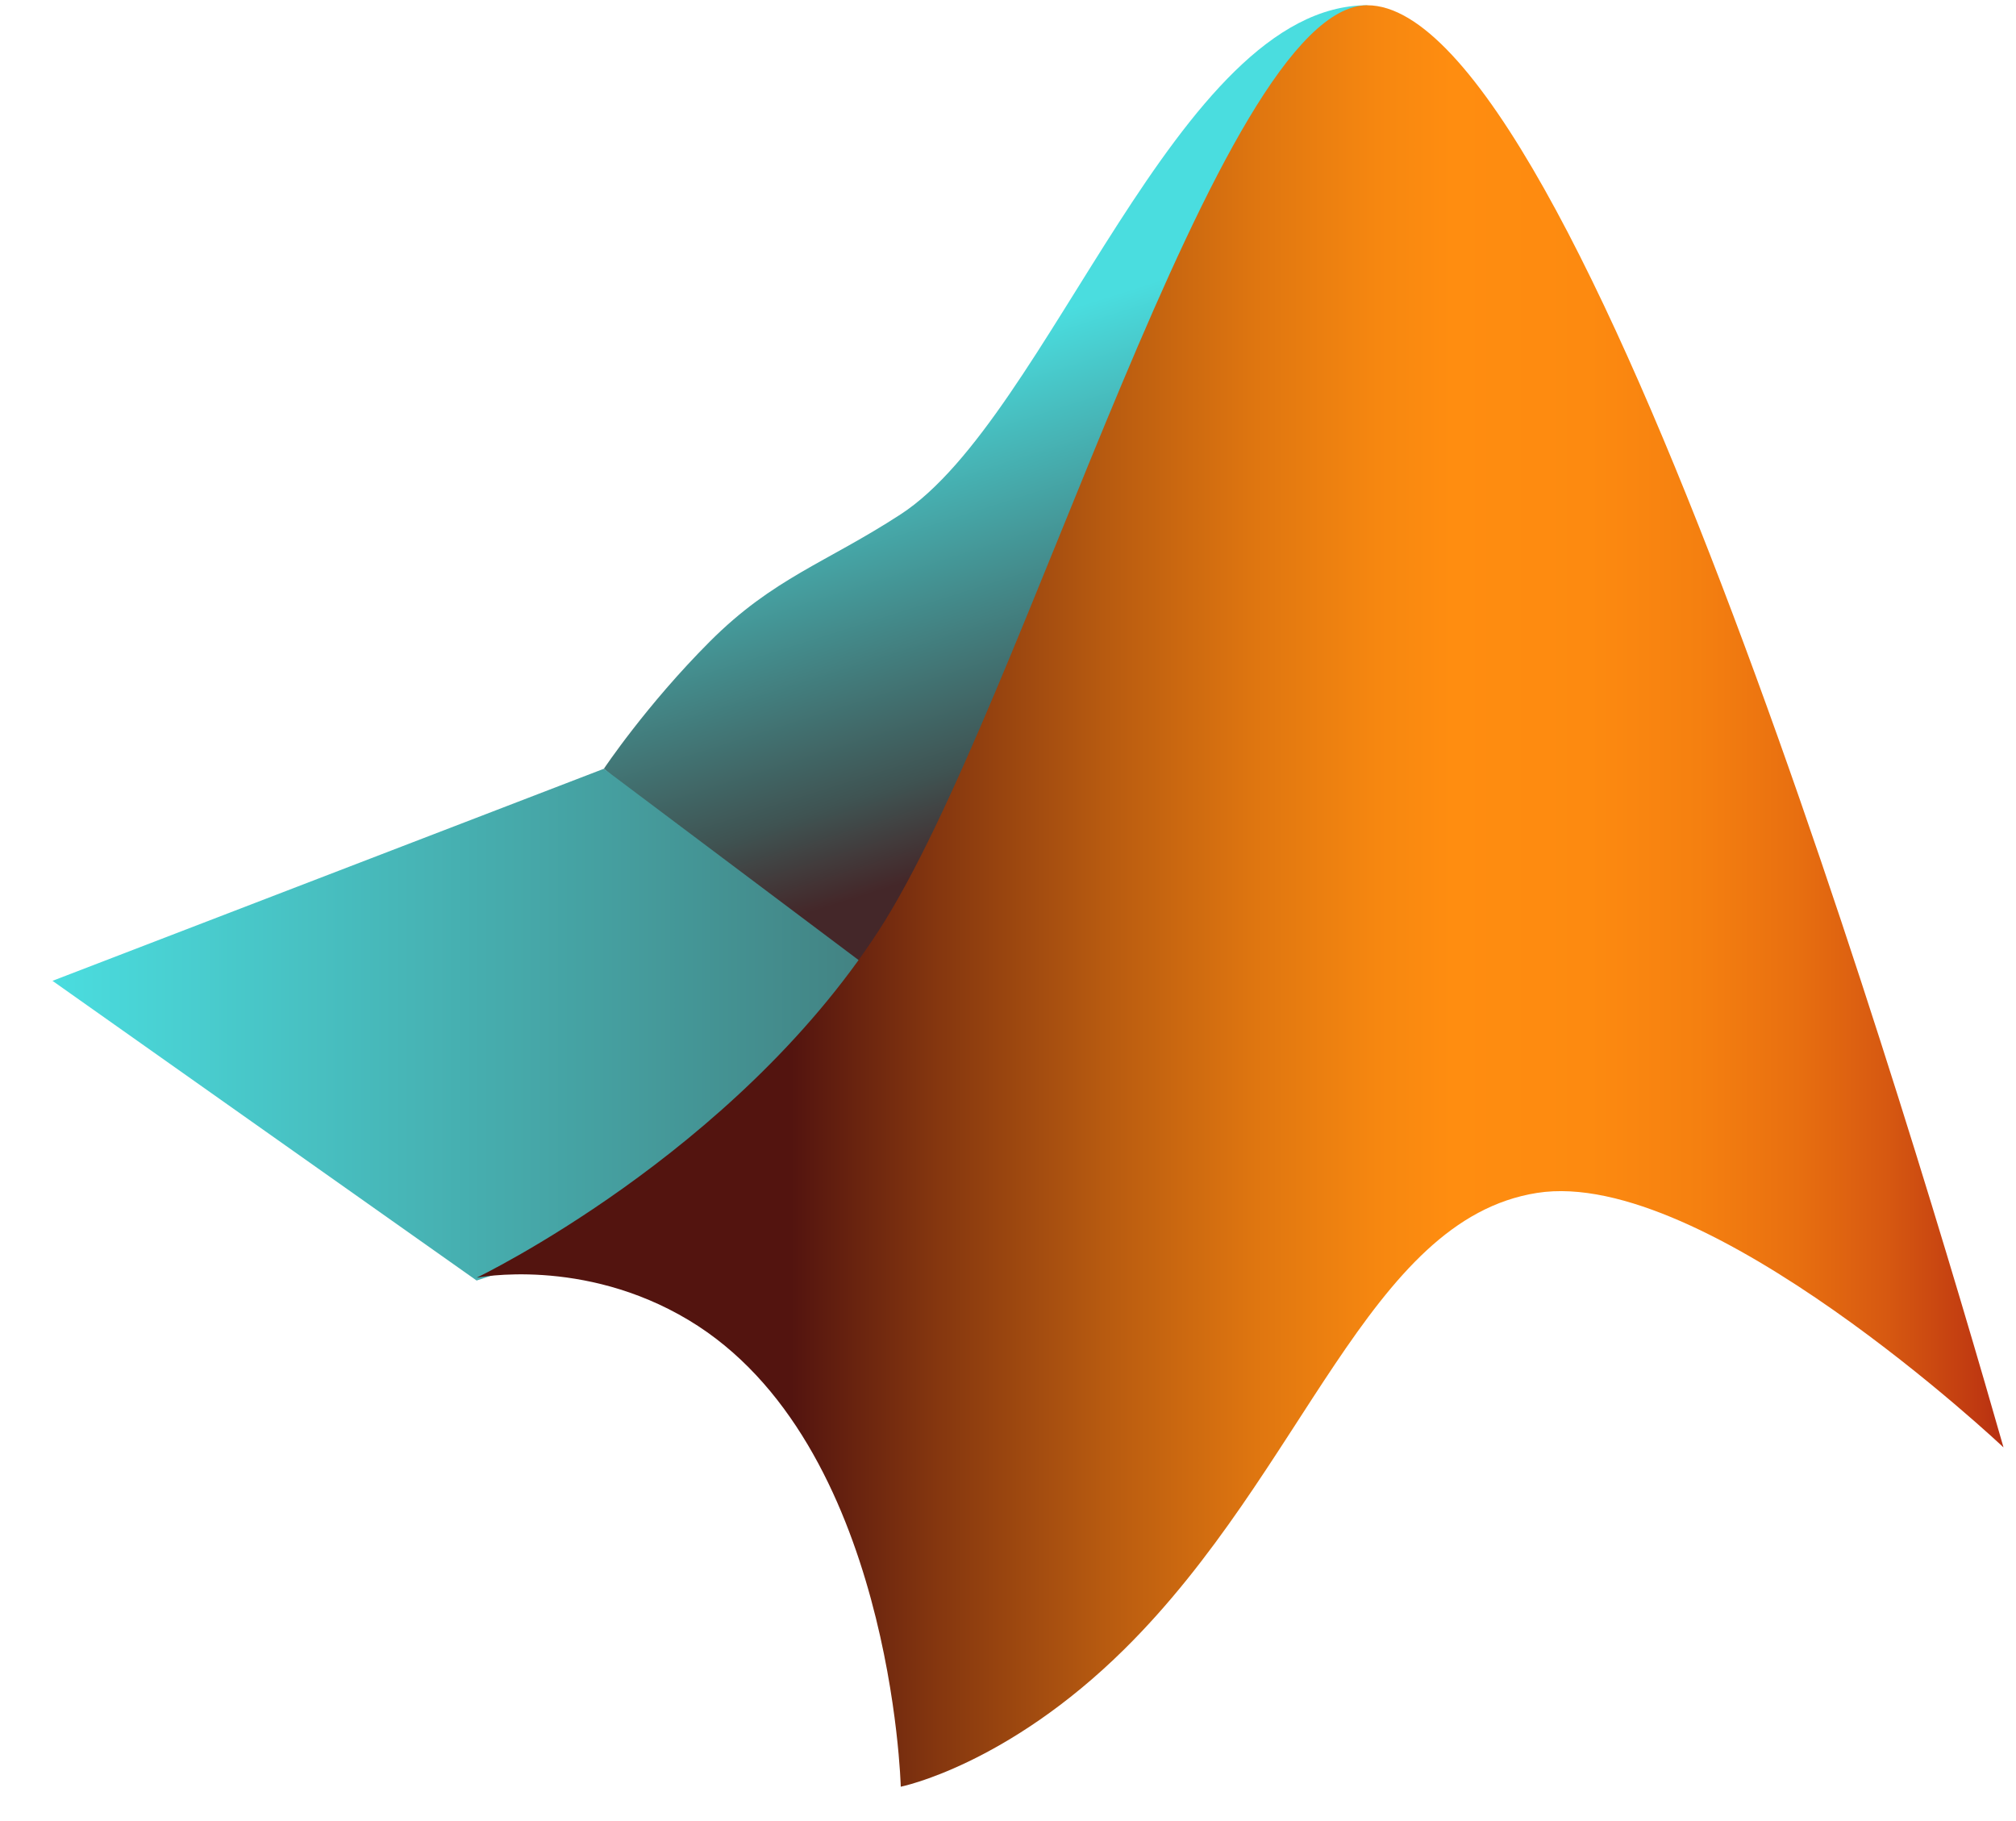 <svg width="31" height="28" viewBox="0 0 31 28" fill="none" xmlns="http://www.w3.org/2000/svg">
<path d="M13.851 15.733L9.286 11.82C9.286 11.82 9.938 10.842 10.916 9.863C11.894 8.885 12.7 8.656 13.851 7.907C16.14 6.417 18.09 0.081 21.025 0.081L13.851 15.733Z" fill="url(#paint0_linear_33_252)"/>
<path d="M7.329 19.689L0.807 15.081L9.286 11.82L14.031 15.384L9.286 19.037L7.329 19.689Z" fill="url(#paint1_linear_33_252)"/>
<path d="M21.025 0.081C24.286 0.081 29.503 17.689 30.808 22.255C30.808 22.255 26.231 17.931 23.634 18.342C21.036 18.753 20.066 22.612 17.291 25.356C15.481 27.146 13.851 27.472 13.851 27.472C13.851 27.472 13.717 22.174 10.59 20.298C8.96 19.32 7.329 19.646 7.329 19.646C7.329 19.646 11.274 17.754 13.508 14.315C15.742 10.876 18.742 0.081 21.025 0.081Z" fill="url(#paint2_linear_33_252)"/>
<defs>
<linearGradient id="paint0_linear_33_252" x1="14.924" y1="5.221" x2="17.605" y2="13.681" gradientUnits="userSpaceOnUse">
<stop stop-color="#4ADDDF"/>
<stop offset="0.699" stop-color="#3F5352"/>
<stop offset="0.863" stop-color="#442729"/>
</linearGradient>
<linearGradient id="paint1_linear_33_252" x1="0.807" y1="15.754" x2="24.791" y2="15.754" gradientUnits="userSpaceOnUse">
<stop stop-color="#4ADDDF"/>
<stop offset="0.792" stop-color="#3F5352"/>
<stop offset="1" stop-color="#442729"/>
</linearGradient>
<linearGradient id="paint2_linear_33_252" x1="7.329" y1="13.776" x2="30.808" y2="13.776" gradientUnits="userSpaceOnUse">
<stop offset="0.206" stop-color="#53140F"/>
<stop offset="0.3" stop-color="#84360F"/>
<stop offset="0.413" stop-color="#B85B10"/>
<stop offset="0.511" stop-color="#DF7610"/>
<stop offset="0.59" stop-color="#F68710"/>
<stop offset="0.639" stop-color="#FF8D10"/>
<stop offset="0.729" stop-color="#FD8A10"/>
<stop offset="0.8" stop-color="#F58010"/>
<stop offset="0.865" stop-color="#E86F10"/>
<stop offset="0.925" stop-color="#D65811"/>
<stop offset="0.982" stop-color="#C03A11"/>
<stop offset="1" stop-color="#B72F11"/>
</linearGradient>
</defs>
</svg>
